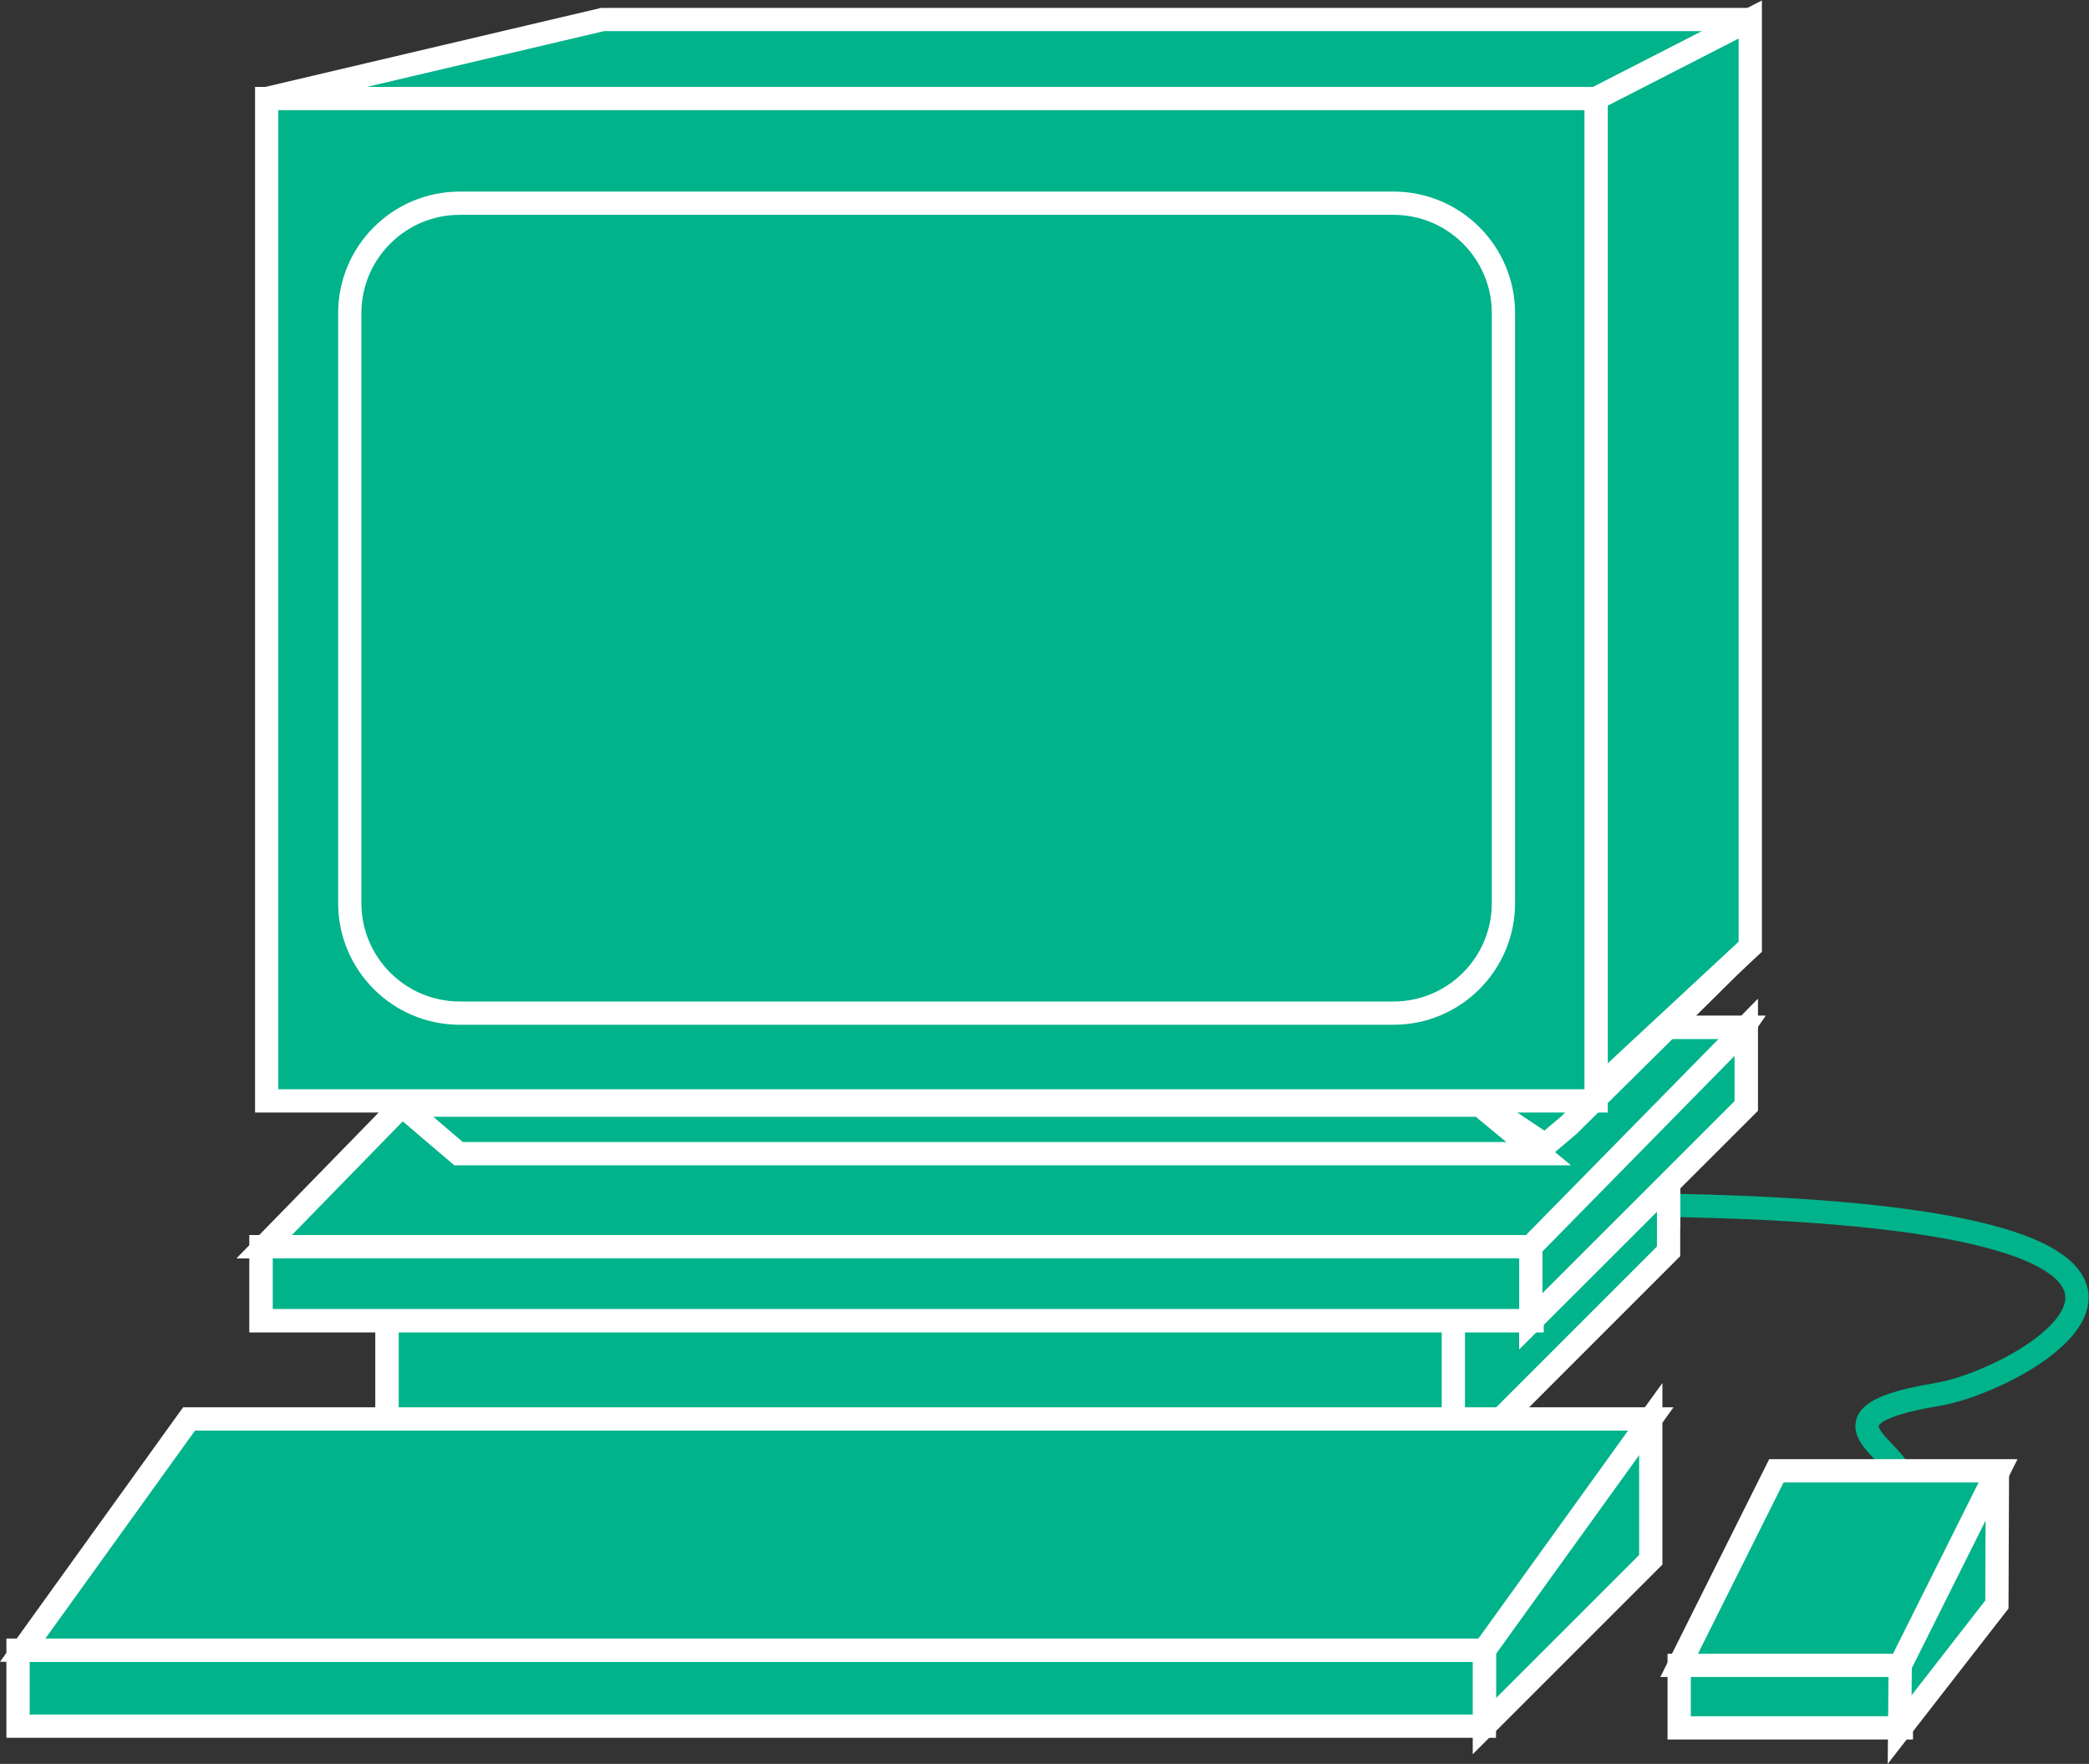 <?xml version="1.0" encoding="UTF-8" standalone="no"?>
<svg
   xmlns:dc="http://purl.org/dc/elements/1.1/"
   xmlns:cc="http://creativecommons.org/ns#"
   xmlns:rdf="http://www.w3.org/1999/02/22-rdf-syntax-ns#"
   xmlns:svg="http://www.w3.org/2000/svg"
   xmlns="http://www.w3.org/2000/svg"
   version="1.1"
   id="svg2"
   xml:space="preserve"
   width="47.88"
   height="40.427"
   viewBox="0 0 47.88 40.427"><rect x="0" y="0" width="47.88" height="40.427" fill="#333333" stroke="none"/><defs
     id="defs6"><clipPath
       clipPathUnits="userSpaceOnUse"
       id="clipPath20"><path
         d="M 0,3 V 303 H 359 V 3 Z"
         id="path18" /></clipPath></defs><g
     id="g10"
     transform="matrix(1.333,0,0,-1.333,0,40.427)"><g
       id="g12"
       transform="scale(0.1)"><g
         id="g4706"><path
           id="path22"
           style="fill:none;stroke:#00B38A;stroke-width:4;stroke-linecap:round;stroke-linejoin:round;stroke-miterlimit:4;stroke-dasharray:none;stroke-opacity:1"
           d="m 326.262,47.891 c 4.058,4.883 -18.164,11.524 6.851,15.625 15.996,2.637 64.399,31.082 -49.121,32.57" /><path
           id="path24"
           style="fill:#00B38A;fill-opacity:1;fill-rule:nonzero;stroke:none"
           d="m 66.559,56.211 h 183.508 V 83.926 H 66.559 Z" /><path
           id="path26"
           style="fill:none;stroke:#FFFFFF;stroke-width:4;stroke-linecap:butt;stroke-linejoin:miter;stroke-miterlimit:4;stroke-dasharray:none;stroke-opacity:1"
           d="M 66.559,56.211 V 83.926 H 250.066 V 56.211 Z" /><path
           id="path28"
           style="fill:#00B38A;fill-opacity:1;fill-rule:nonzero;stroke:none"
           d="m 249.895,56.113 v 27.812 l 37.007,37.695 V 93.125 L 249.895,56.113" /><path
           id="path30"
           style="fill:none;stroke:#FFFFFF;stroke-width:4;stroke-linecap:butt;stroke-linejoin:miter;stroke-miterlimit:4;stroke-dasharray:none;stroke-opacity:1"
           d="m 249.895,56.113 v 27.812 l 37.007,37.695 V 93.125 Z" /><path
           id="path32"
           style="fill:#00B38A;fill-opacity:1;fill-rule:nonzero;stroke:none"
           d="m 66.559,51.211 h 183.508 V 83.926 H 66.559 Z" /><path
           id="path34"
           style="fill:none;stroke:#FFFFFF;stroke-width:4;stroke-linecap:butt;stroke-linejoin:miter;stroke-miterlimit:4;stroke-dasharray:none;stroke-opacity:1"
           d="M 66.559,51.211 V 83.926 H 250.066 V 51.211 Z" /><path
           id="path36"
           style="fill:#00B38A;fill-opacity:1;fill-rule:nonzero;stroke:none"
           d="m 249.895,51.113 v 32.812 l 37.007,37.695 V 88.125 L 249.895,51.113" /><path
           id="path38"
           style="fill:none;stroke:#FFFFFF;stroke-width:4;stroke-linecap:butt;stroke-linejoin:miter;stroke-miterlimit:4;stroke-dasharray:none;stroke-opacity:1"
           d="m 249.895,51.113 v 32.812 l 37.007,37.695 V 88.125 Z" /><path
           id="path40"
           style="fill:#00B38A;fill-opacity:1;fill-rule:nonzero;stroke:none"
           d="M 299.758,126.621 273.816,88.926 H 45.445 L 82.203,126.621 H 299.758" /><path
           id="path42"
           style="fill:none;stroke:#FFFFFF;stroke-width:4;stroke-linecap:butt;stroke-linejoin:miter;stroke-miterlimit:4;stroke-dasharray:none;stroke-opacity:1"
           d="M 299.758,126.621 273.816,88.926 H 45.445 l 36.758,37.695 z" /><path
           id="path44"
           style="fill:#00B38A;fill-opacity:1;fill-rule:nonzero;stroke:none"
           d="m 44.898,76.211 h 218.508 V 88.926 H 44.898 Z" /><path
           id="path46"
           style="fill:none;stroke:#FFFFFF;stroke-width:4;stroke-linecap:butt;stroke-linejoin:miter;stroke-miterlimit:4;stroke-dasharray:none;stroke-opacity:1"
           d="M 44.898,76.211 V 88.926 H 263.406 V 76.211 Z" /><path
           id="path48"
           style="fill:#00B38A;fill-opacity:1;fill-rule:nonzero;stroke:none"
           d="m 263.215,76.113 v 12.812 l 37.027,37.695 V 113.125 L 263.215,76.113" /><path
           id="path50"
           style="fill:none;stroke:#FFFFFF;stroke-width:4;stroke-linecap:butt;stroke-linejoin:miter;stroke-miterlimit:4;stroke-dasharray:none;stroke-opacity:1"
           d="m 263.215,76.113 v 12.812 l 37.027,37.695 v -13.496 z" /><path
           id="path52"
           style="fill:#00B38A;fill-opacity:1;fill-rule:nonzero;stroke:none"
           d="M 299.758,126.621 273.816,88.926 H 45.445 L 82.203,126.621 H 299.758" /><path
           id="path54"
           style="fill:none;stroke:#FFFFFF;stroke-width:4;stroke-linecap:butt;stroke-linejoin:miter;stroke-miterlimit:4;stroke-dasharray:none;stroke-opacity:1"
           d="M 299.758,126.621 273.816,88.926 H 45.445 l 36.758,37.695 z" /><path
           id="path56"
           style="fill:#00B38A;fill-opacity:1;fill-rule:nonzero;stroke:none"
           d="m 44.898,76.211 h 218.508 V 88.926 H 44.898 Z" /><path
           id="path58"
           style="fill:none;stroke:#FFFFFF;stroke-width:4;stroke-linecap:butt;stroke-linejoin:miter;stroke-miterlimit:4;stroke-dasharray:none;stroke-opacity:1"
           d="M 44.898,76.211 V 88.926 H 263.406 V 76.211 Z" /><path
           id="path60"
           style="fill:#00B38A;fill-opacity:1;fill-rule:nonzero;stroke:none"
           d="m 263.215,76.113 v 12.812 l 37.027,37.695 V 113.125 L 263.215,76.113" /><path
           id="path62"
           style="fill:none;stroke:#FFFFFF;stroke-width:4;stroke-linecap:butt;stroke-linejoin:miter;stroke-miterlimit:4;stroke-dasharray:none;stroke-opacity:1"
           d="m 263.215,76.113 v 12.812 l 37.027,37.695 v -13.496 z" /><path
           id="path64"
           style="fill:#00B38A;fill-opacity:1;fill-rule:nonzero;stroke:none"
           d="M 300.945,299.922 H 103.609 L 45.855,286.336 H 274.441 l 26.504,13.586" /><path
           id="path66"
           style="fill:none;stroke:#FFFFFF;stroke-width:4;stroke-linecap:butt;stroke-linejoin:miter;stroke-miterlimit:4;stroke-dasharray:none;stroke-opacity:1"
           d="M 300.945,299.922 H 103.609 L 45.855,286.336 H 274.441 Z" /><path
           id="path68"
           style="fill:#00B38A;fill-opacity:1;fill-rule:nonzero;stroke:none"
           d="m 264.563,104.922 -10.098,8.34 H 69.059 l 9.785,-8.34 H 264.563" /><path
           id="path70"
           style="fill:none;stroke:#FFFFFF;stroke-width:4;stroke-linecap:butt;stroke-linejoin:miter;stroke-miterlimit:4;stroke-dasharray:none;stroke-opacity:1"
           d="m 264.563,104.922 -10.098,8.34 H 69.059 l 9.785,-8.34 z" /><path
           id="path72"
           style="fill:#00B38A;fill-opacity:1;fill-rule:nonzero;stroke:none"
           d="m 265.691,106.379 -12.769,8.543 47.266,25 -30.43,-30.098 -4.067,-3.445" /><path
           id="path74"
           style="fill:none;stroke:#FFFFFF;stroke-width:4;stroke-linecap:butt;stroke-linejoin:miter;stroke-miterlimit:4;stroke-dasharray:none;stroke-opacity:1"
           d="m 265.691,106.379 -12.769,8.543 47.266,25 -30.43,-30.098 z" /><path
           id="path76"
           style="fill:#00B38A;fill-opacity:1;fill-rule:nonzero;stroke:none"
           d="M 274.441,286.336 V 115.867 l 26.504,24.629 v 159.426 l -26.504,-13.586" /><path
           id="path78"
           style="fill:none;stroke:#FFFFFF;stroke-width:4;stroke-linecap:butt;stroke-linejoin:miter;stroke-miterlimit:4;stroke-dasharray:none;stroke-opacity:1"
           d="M 274.441,286.336 V 115.867 l 26.504,24.629 v 159.426 z" /><path
           id="path80"
           style="fill:#00B38A;fill-opacity:1;fill-rule:nonzero;stroke:none"
           d="m 45.855,113.992 h 228.586 V 286.336 H 45.855 Z" /><path
           id="path82"
           style="fill:none;stroke:#FFFFFF;stroke-width:4;stroke-linecap:butt;stroke-linejoin:miter;stroke-miterlimit:4;stroke-dasharray:none;stroke-opacity:1"
           d="M 274.441,113.992 V 286.336 H 45.855 V 113.992 Z" /><path
           id="path84"
           style="fill:#00B38A;fill-opacity:1;fill-rule:nonzero;stroke:none"
           d="M 255.227,6.484 V 19.746 L 283.84,59.305 V 35.09 L 255.227,6.484" /><path
           id="path86"
           style="fill:none;stroke:#FFFFFF;stroke-width:4;stroke-linecap:butt;stroke-linejoin:miter;stroke-miterlimit:4;stroke-dasharray:none;stroke-opacity:1"
           d="M 255.227,6.484 V 19.746 L 283.84,59.305 V 35.09 Z" /><path
           id="path88"
           style="fill:#00B38A;fill-opacity:1;fill-rule:nonzero;stroke:none"
           d="m 3.102,6.484 h 252.125 v 13.066 H 3.102 Z" /><path
           id="path90"
           style="fill:none;stroke:#FFFFFF;stroke-width:4;stroke-linecap:butt;stroke-linejoin:miter;stroke-miterlimit:4;stroke-dasharray:none;stroke-opacity:1"
           d="M 255.227,19.551 V 6.484 H 3.102 V 19.551 Z" /><path
           id="path92"
           style="fill:#00B38A;fill-opacity:1;fill-rule:nonzero;stroke:none"
           d="M 326.926,16.941 343.66,50.391 H 305.438 L 288.723,16.941 h 38.203" /><path
           id="path94"
           style="fill:none;stroke:#FFFFFF;stroke-width:4;stroke-linecap:butt;stroke-linejoin:miter;stroke-miterlimit:4;stroke-dasharray:none;stroke-opacity:1"
           d="M 326.926,16.941 343.66,50.391 H 305.438 L 288.723,16.941 Z" /><path
           id="path96"
           style="fill:#00B38A;fill-opacity:1;fill-rule:nonzero;stroke:none"
           d="m 288.723,6.191 h 38.203 v 10.75 H 288.723 Z" /><path
           id="path98"
           style="fill:none;stroke:#FFFFFF;stroke-width:4;stroke-linecap:butt;stroke-linejoin:miter;stroke-miterlimit:4;stroke-dasharray:none;stroke-opacity:1"
           d="m 288.723,16.941 h 38.203 V 6.191 h -38.203 z" /><path
           id="path100"
           style="fill:#00B38A;fill-opacity:1;fill-rule:nonzero;stroke:none"
           d="M 326.633,5.898 326.73,16.941 343.445,50.391 343.352,27.402 326.633,5.898" /><path
           id="path102"
           style="fill:none;stroke:#FFFFFF;stroke-width:4;stroke-linecap:butt;stroke-linejoin:miter;stroke-miterlimit:4;stroke-dasharray:none;stroke-opacity:1"
           d="m 326.633,5.898 0.097,11.043 16.715,33.449 -0.093,-22.988 z" /><path
           id="path104"
           style="fill:#00B38A;fill-opacity:1;fill-rule:nonzero;stroke:none"
           d="M 255.227,19.551 H 3.902 L 32.504,59.305 H 283.84 L 255.227,19.551" /><path
           id="path106"
           style="fill:none;stroke:#FFFFFF;stroke-width:4;stroke-linecap:butt;stroke-linejoin:miter;stroke-miterlimit:4;stroke-dasharray:none;stroke-opacity:1"
           d="M 255.227,19.551 H 3.902 L 32.504,59.305 H 283.84 Z" /><path
           id="path108"
           style="fill:#00B38A;fill-opacity:1;fill-rule:nonzero;stroke:none"
           d="M 79.059,268.34 H 239.602 c 10.449,0 18.906,-8.469 18.906,-18.918 V 148.008 c 0,-10.449 -8.457,-18.926 -18.906,-18.926 H 79.059 c -10.449,0 -18.918,8.477 -18.918,18.926 v 101.414 c 0,10.449 8.469,18.918 18.918,18.918" /><path
           id="path110"
           style="fill:none;stroke:#FFFFFF;stroke-width:4;stroke-linecap:butt;stroke-linejoin:miter;stroke-miterlimit:4;stroke-dasharray:none;stroke-opacity:1"
           d="M 79.059,268.34 H 239.602 c 10.449,0 18.906,-8.469 18.906,-18.918 V 148.008 c 0,-10.449 -8.457,-18.926 -18.906,-18.926 H 79.059 c -10.449,0 -18.918,8.477 -18.918,18.926 v 101.414 c 0,10.449 8.469,18.918 18.918,18.918 z" /></g></g></g></svg>